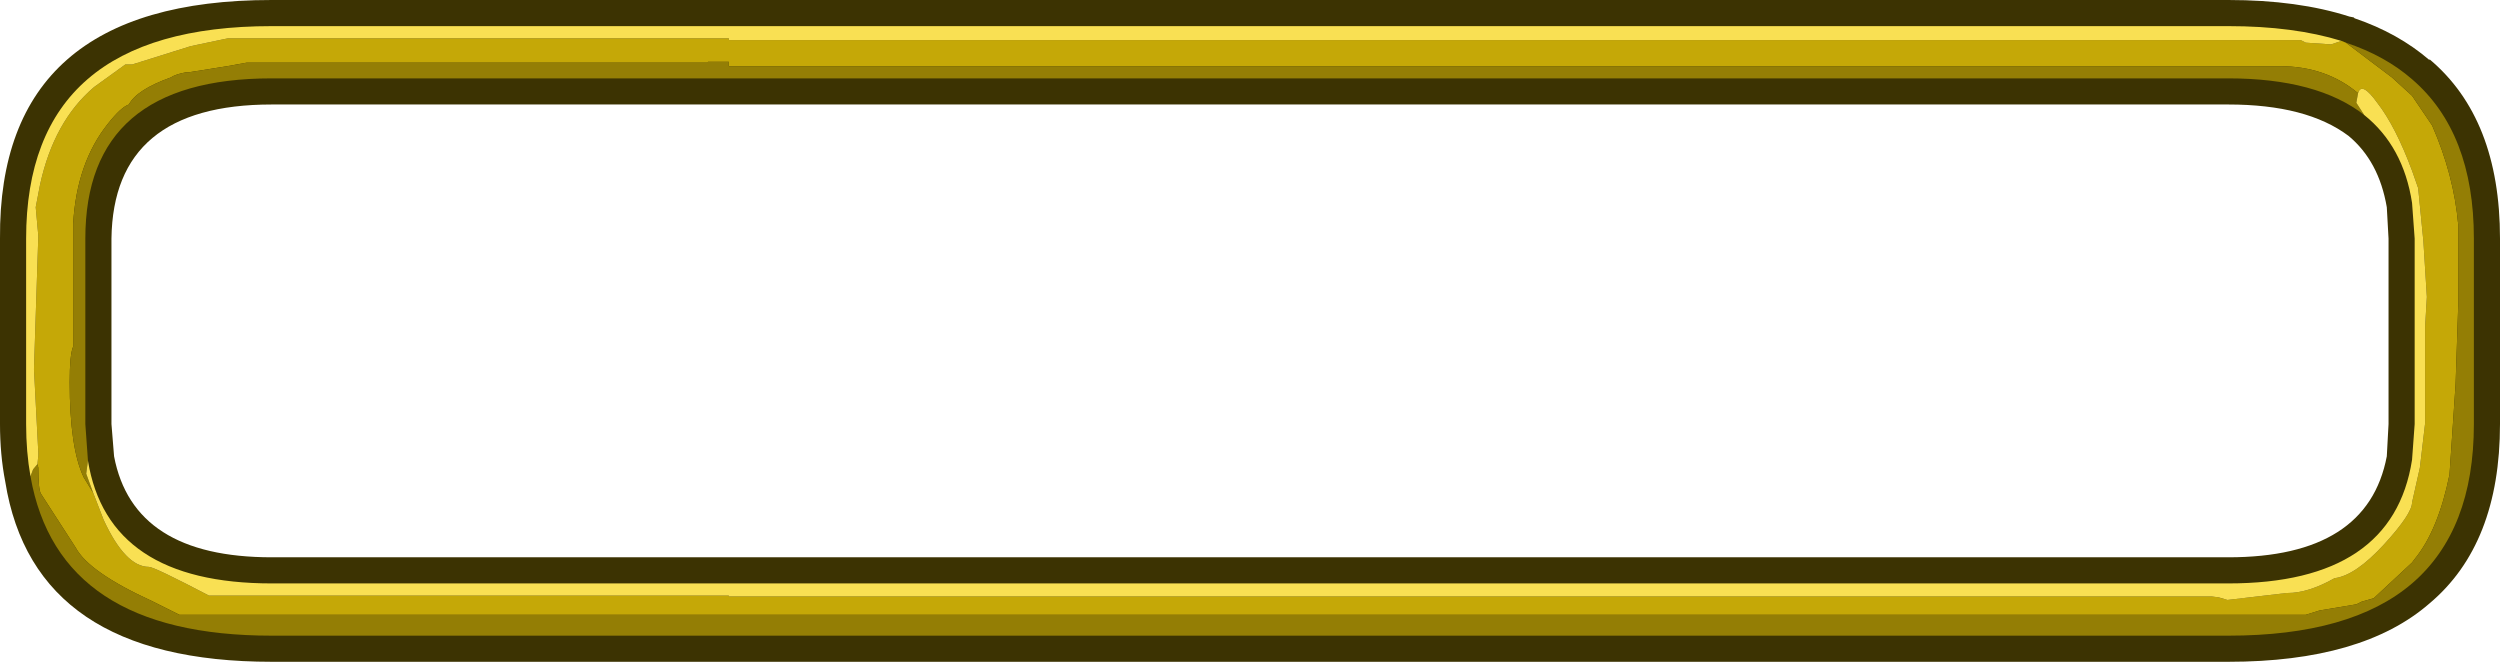 <?xml version="1.0" encoding="UTF-8" standalone="no"?>
<svg xmlns:ffdec="https://www.free-decompiler.com/flash" xmlns:xlink="http://www.w3.org/1999/xlink" ffdec:objectType="frame" height="38.0px" width="143.55px" xmlns="http://www.w3.org/2000/svg">
  <g transform="matrix(1.0, 0.0, 0.0, 1.0, -43.75, 1.5)">
    <use ffdec:characterId="2268" height="38.0" transform="matrix(1.0, 0.0, 0.0, 1.0, 43.75, -1.5)" width="143.55" xlink:href="#shape0"/>
  </g>
  <defs>
    <g id="shape0" transform="matrix(1.0, 0.0, 0.0, 1.0, -43.75, 1.5)">
      <path d="M178.95 -0.45 Q181.45 0.4 183.25 1.95 L183.25 1.9 Q187.3 5.3 187.3 12.2 L187.3 22.85 Q187.3 29.75 183.25 33.15 179.4 36.5 171.7 36.5 L59.35 36.5 Q45.7 36.5 44.05 26.15 43.75 24.6 43.75 22.85 L43.75 12.2 Q43.65 -1.5 59.35 -1.5 L171.7 -1.5 Q175.7 -1.5 178.65 -0.55 L178.9 -0.5 178.95 -0.45 M180.8 10.4 Q180.35 7.75 178.6 6.3 176.2 4.5 171.7 4.5 L59.35 4.5 Q50.25 4.5 50.15 12.2 L50.15 22.85 50.3 24.7 Q51.4 30.5 59.35 30.5 L171.7 30.5 Q179.7 30.5 180.8 24.7 L180.9 22.85 180.9 12.2 180.8 10.4" fill="#3c3302" fill-rule="evenodd" stroke="none"/>
      <path d="M178.45 0.95 L181.1 2.95 182.25 4.0 183.4 5.7 Q184.65 8.55 184.9 11.4 L184.9 16.05 184.75 20.55 184.4 25.75 Q183.75 28.95 182.4 30.6 L182.25 30.8 180.05 32.85 179.35 33.05 179.05 33.2 176.95 33.55 176.15 33.8 54.05 33.8 52.45 33.0 Q48.85 31.35 48.1 29.95 L46.1 26.85 Q45.95 26.6 45.95 25.35 L45.9 25.15 45.95 24.65 45.95 24.5 45.7 19.7 45.95 12.05 45.8 10.4 46.05 9.1 Q46.85 5.45 49.15 3.5 L50.95 2.2 51.35 2.2 54.7 1.15 56.6 0.75 56.85 0.7 85.6 0.7 85.6 0.8 175.85 0.8 176.15 0.95 177.6 1.05 178.2 0.85 178.45 0.95 M49.1 26.8 L49.7 28.35 Q50.95 31.05 52.3 31.05 52.6 31.05 55.75 32.7 L85.6 32.7 85.6 32.75 170.75 32.75 171.15 32.8 171.65 32.95 175.05 32.55 175.1 32.55 Q176.3 32.55 177.8 31.7 179.0 31.55 180.65 29.75 182.25 28.0 182.25 27.35 L182.7 25.35 183.0 22.8 183.0 17.25 183.1 15.55 182.9 12.35 182.6 9.3 182.25 8.3 Q181.3 5.75 180.25 4.4 179.35 3.15 179.15 3.85 177.3 2.3 174.65 2.3 L85.6 2.3 85.6 2.05 84.4 2.05 84.4 2.1 57.9 2.1 56.8 2.3 54.6 2.65 54.45 2.65 Q53.85 2.75 53.55 2.95 51.6 3.65 51.15 4.5 50.7 4.65 49.95 5.6 48.15 7.85 47.95 11.35 L47.95 18.4 Q47.75 18.85 47.75 20.45 47.75 24.2 48.55 25.9 L49.1 26.8" fill="#c5a807" fill-rule="evenodd" stroke="none"/>
      <path d="M178.45 0.95 Q180.7 1.7 182.25 3.05 185.8 6.1 185.8 12.2 L185.8 22.85 Q185.8 28.95 182.25 32.0 178.75 35.0 171.7 35.0 L59.35 35.0 Q47.1 35.0 45.5 25.85 L45.65 25.45 45.9 25.15 45.95 25.35 Q45.95 26.6 46.1 26.85 L48.1 29.95 Q48.85 31.35 52.45 33.0 L54.05 33.8 176.15 33.8 176.95 33.55 179.05 33.2 179.35 33.05 180.05 32.85 182.25 30.8 182.4 30.6 Q183.75 28.95 184.4 25.75 L184.75 20.55 184.9 16.05 184.9 11.4 Q184.65 8.55 183.4 5.7 L182.25 4.0 181.1 2.95 178.45 0.95 M179.15 3.85 L179.05 4.4 179.5 5.1 Q176.8 3.0 171.7 3.0 L59.35 3.0 Q48.65 3.0 48.65 12.2 L48.65 22.85 48.8 24.95 48.7 25.7 49.1 26.8 48.55 25.9 Q47.75 24.2 47.75 20.45 47.75 18.85 47.95 18.4 L47.95 11.35 Q48.15 7.85 49.95 5.6 50.7 4.65 51.15 4.5 51.6 3.65 53.55 2.95 53.85 2.75 54.45 2.65 L54.6 2.65 56.8 2.3 57.9 2.1 84.4 2.1 84.4 2.05 85.6 2.05 85.6 2.3 174.65 2.3 Q177.3 2.3 179.15 3.85" fill="#947e05" fill-rule="evenodd" stroke="none"/>
      <path d="M45.9 25.15 L45.65 25.45 45.5 25.85 Q45.25 24.45 45.25 22.85 L45.25 12.2 Q45.25 0.0 59.35 0.0 L171.7 0.0 Q175.45 0.0 178.2 0.85 L177.6 1.05 176.15 0.95 175.85 0.8 85.6 0.8 85.6 0.7 56.85 0.7 56.6 0.75 54.7 1.15 51.35 2.2 50.95 2.2 49.15 3.5 Q46.85 5.45 46.05 9.1 L45.8 10.4 45.95 12.05 45.7 19.7 45.95 24.5 45.95 24.65 45.9 25.15 M179.15 3.85 Q179.35 3.15 180.25 4.4 181.3 5.75 182.25 8.3 L182.6 9.3 182.9 12.35 183.1 15.55 183.0 17.25 183.0 22.8 182.7 25.35 182.25 27.35 Q182.25 28.0 180.65 29.75 179.0 31.55 177.8 31.7 176.3 32.55 175.1 32.55 L175.05 32.55 171.65 32.95 171.15 32.8 170.75 32.75 85.6 32.75 85.6 32.7 55.75 32.7 Q52.6 31.05 52.3 31.05 50.95 31.05 49.7 28.35 L49.1 26.8 48.7 25.7 48.8 24.95 Q49.95 32.0 59.35 32.0 L171.7 32.0 Q181.15 32.0 182.25 24.9 L182.4 22.85 182.4 12.2 182.25 10.15 Q181.75 6.9 179.5 5.1 L179.05 4.4 179.15 3.85" fill="#f9e053" fill-rule="evenodd" stroke="none"/>
    </g>
  </defs>
</svg>
